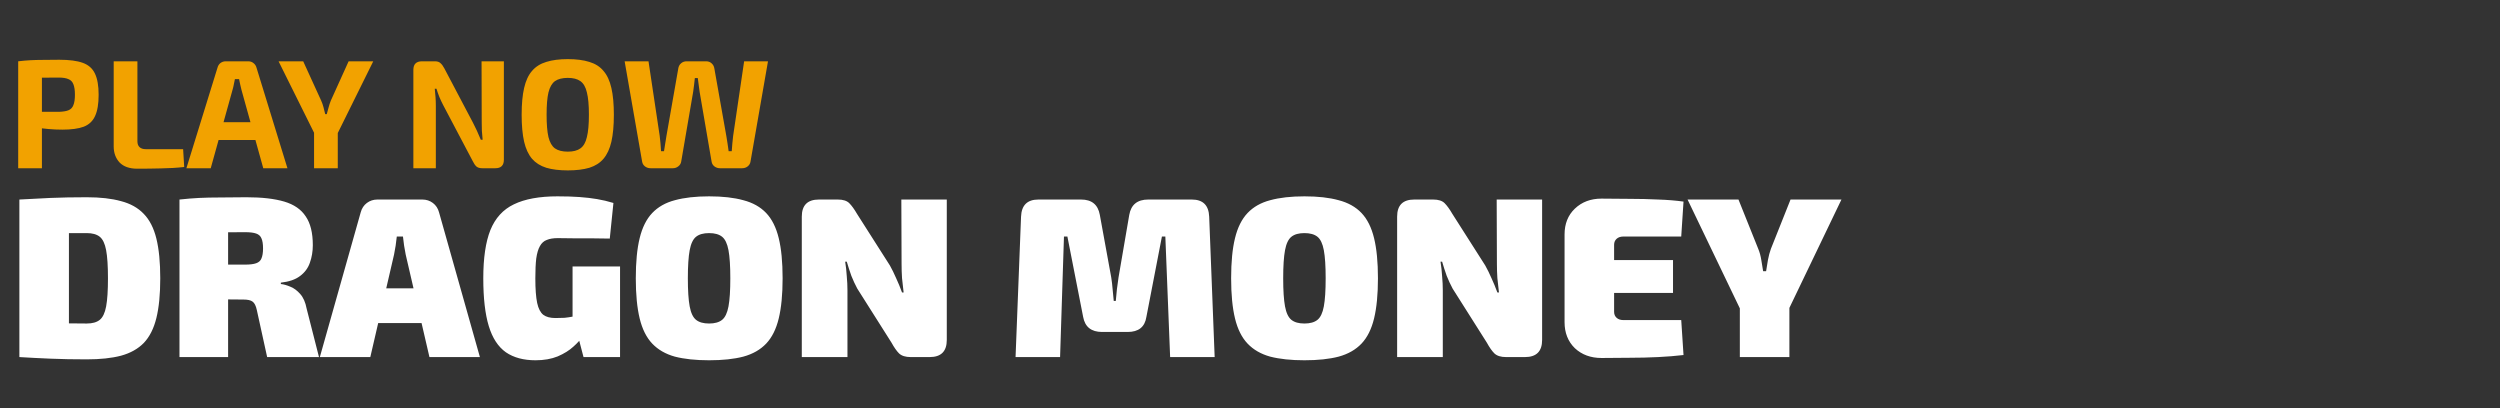 <svg width="300" height="49" viewBox="0 0 300 49" fill="none" xmlns="http://www.w3.org/2000/svg">
<rect x="0" y="0" width="300" height="49" fill="#333333" stroke="none"/>
<path d="M10.408 23.67C12.034 23.67 13.404 23.825 14.518 24.136C15.651 24.428 16.564 24.94 17.258 25.67C17.952 26.383 18.454 27.369 18.765 28.629C19.076 29.89 19.231 31.479 19.231 33.397C19.231 35.315 19.076 36.904 18.765 38.164C18.454 39.425 17.952 40.42 17.258 41.151C16.564 41.863 15.651 42.374 14.518 42.685C13.404 42.977 12.034 43.123 10.408 43.123C8.837 43.123 7.394 43.096 6.079 43.041C4.764 42.986 3.513 42.922 2.326 42.849L4.737 38.63C5.376 38.703 6.18 38.758 7.148 38.794C8.134 38.813 9.221 38.822 10.408 38.822C11.084 38.822 11.605 38.676 11.97 38.383C12.335 38.091 12.591 37.552 12.737 36.767C12.883 35.981 12.956 34.858 12.956 33.397C12.956 31.935 12.883 30.812 12.737 30.027C12.591 29.241 12.335 28.702 11.97 28.41C11.605 28.118 11.084 27.972 10.408 27.972C9.294 27.972 8.308 27.972 7.449 27.972C6.609 27.972 5.787 27.963 4.983 27.944L2.326 23.944C3.531 23.871 4.773 23.807 6.052 23.752C7.349 23.698 8.801 23.67 10.408 23.67ZM8.271 23.944V42.849H2.326V23.944H8.271ZM29.565 23.67C31.428 23.67 32.944 23.844 34.113 24.191C35.282 24.538 36.141 25.131 36.689 25.972C37.255 26.794 37.538 27.944 37.538 29.424C37.538 30.173 37.419 30.876 37.182 31.534C36.963 32.173 36.57 32.703 36.004 33.123C35.456 33.543 34.688 33.808 33.702 33.917V34.082C34.049 34.118 34.433 34.228 34.853 34.41C35.273 34.575 35.666 34.867 36.031 35.287C36.396 35.689 36.652 36.274 36.798 37.041L38.278 42.849H32.058L30.825 37.233C30.716 36.703 30.542 36.356 30.305 36.191C30.085 36.027 29.72 35.945 29.209 35.945C27.839 35.927 26.715 35.917 25.839 35.917C24.98 35.917 24.25 35.908 23.647 35.89C23.044 35.872 22.441 35.844 21.838 35.808L21.921 31.753H29.428C29.994 31.753 30.433 31.698 30.743 31.588C31.054 31.479 31.264 31.287 31.373 31.013C31.501 30.721 31.565 30.319 31.565 29.808C31.565 29.278 31.501 28.876 31.373 28.602C31.264 28.328 31.054 28.136 30.743 28.026C30.433 27.917 29.994 27.862 29.428 27.862C27.528 27.862 25.93 27.871 24.633 27.89C23.336 27.908 22.45 27.944 21.975 27.999L21.537 23.944C22.377 23.853 23.163 23.789 23.893 23.752C24.642 23.716 25.455 23.698 26.332 23.698C27.227 23.679 28.305 23.67 29.565 23.67ZM27.373 23.944V42.849H21.537V23.944H27.373ZM50.684 23.944C51.158 23.944 51.579 24.081 51.944 24.355C52.309 24.629 52.556 25.003 52.684 25.478L57.588 42.849H51.533L48.683 30.547C48.61 30.2 48.546 29.844 48.492 29.479C48.437 29.095 48.391 28.73 48.355 28.383H47.615C47.578 28.73 47.533 29.095 47.478 29.479C47.423 29.844 47.359 30.2 47.286 30.547L44.437 42.849H38.381L43.286 25.478C43.414 25.003 43.66 24.629 44.026 24.355C44.391 24.081 44.811 23.944 45.286 23.944H50.684ZM53.012 34.602V38.767H42.957V34.602H53.012ZM66.898 23.561C67.903 23.561 68.78 23.588 69.529 23.643C70.296 23.698 70.999 23.78 71.638 23.889C72.296 23.999 72.954 24.154 73.611 24.355L73.173 28.629C72.479 28.611 71.812 28.602 71.173 28.602C70.552 28.602 69.903 28.602 69.227 28.602C68.551 28.584 67.784 28.575 66.926 28.575C66.396 28.575 65.958 28.648 65.611 28.794C65.264 28.922 64.99 29.168 64.789 29.534C64.588 29.881 64.442 30.374 64.35 31.013C64.277 31.634 64.241 32.429 64.241 33.397C64.241 34.675 64.314 35.662 64.46 36.356C64.606 37.032 64.853 37.507 65.2 37.781C65.547 38.036 66.031 38.164 66.652 38.164C67.054 38.164 67.419 38.155 67.748 38.137C68.095 38.1 68.405 38.054 68.679 38C68.953 37.945 69.172 37.899 69.337 37.863L69.912 40.356C69.693 40.721 69.328 41.132 68.816 41.589C68.323 42.046 67.693 42.438 66.926 42.767C66.159 43.078 65.273 43.233 64.268 43.233C62.825 43.233 61.638 42.913 60.706 42.274C59.775 41.616 59.09 40.566 58.651 39.123C58.213 37.68 57.994 35.771 57.994 33.397C57.994 30.967 58.277 29.04 58.843 27.616C59.428 26.172 60.368 25.14 61.665 24.52C62.98 23.88 64.725 23.561 66.898 23.561ZM74.406 31.972V42.849H70.022L69.255 39.918L68.707 38.904V31.972H74.406ZM85.09 23.561C86.716 23.561 88.086 23.716 89.2 24.026C90.333 24.319 91.246 24.83 91.94 25.561C92.634 26.291 93.137 27.296 93.447 28.575C93.758 29.835 93.913 31.442 93.913 33.397C93.913 35.333 93.758 36.94 93.447 38.219C93.137 39.498 92.634 40.502 91.94 41.233C91.246 41.964 90.333 42.484 89.2 42.795C88.086 43.087 86.716 43.233 85.09 43.233C83.483 43.233 82.113 43.087 80.981 42.795C79.866 42.484 78.962 41.964 78.268 41.233C77.574 40.502 77.072 39.498 76.761 38.219C76.451 36.94 76.295 35.333 76.295 33.397C76.295 31.442 76.451 29.835 76.761 28.575C77.072 27.296 77.574 26.291 78.268 25.561C78.962 24.83 79.866 24.319 80.981 24.026C82.113 23.716 83.483 23.561 85.09 23.561ZM85.09 27.972C84.415 27.972 83.894 28.118 83.529 28.41C83.163 28.702 82.908 29.241 82.761 30.027C82.615 30.812 82.542 31.935 82.542 33.397C82.542 34.858 82.615 35.981 82.761 36.767C82.908 37.552 83.163 38.091 83.529 38.383C83.894 38.676 84.415 38.822 85.09 38.822C85.766 38.822 86.287 38.676 86.652 38.383C87.017 38.091 87.273 37.552 87.419 36.767C87.566 35.981 87.638 34.858 87.638 33.397C87.638 31.935 87.566 30.812 87.419 30.027C87.273 29.241 87.017 28.702 86.652 28.41C86.287 28.118 85.766 27.972 85.09 27.972ZM113.614 23.944V40.794C113.614 42.164 112.929 42.849 111.559 42.849H109.285C108.664 42.849 108.198 42.703 107.887 42.411C107.595 42.119 107.294 41.69 106.983 41.123L102.873 34.63C102.617 34.155 102.38 33.643 102.161 33.095C101.96 32.529 101.777 31.963 101.613 31.397H101.421C101.512 31.963 101.576 32.547 101.613 33.15C101.668 33.735 101.695 34.301 101.695 34.849V42.849H96.215V25.999C96.215 24.629 96.9 23.944 98.27 23.944H100.544C101.165 23.944 101.622 24.09 101.914 24.383C102.207 24.675 102.517 25.104 102.846 25.67L106.791 31.862C107.047 32.319 107.294 32.821 107.531 33.369C107.787 33.917 108.024 34.493 108.243 35.096H108.435C108.362 34.511 108.298 33.936 108.243 33.369C108.207 32.803 108.189 32.237 108.189 31.671L108.161 23.944H113.614ZM143.019 23.944C144.353 23.944 145.047 24.629 145.102 25.999L145.759 42.849H140.416L139.841 28.383H139.43L137.567 38.027C137.384 39.233 136.635 39.836 135.32 39.836H132.252C130.955 39.836 130.197 39.233 129.977 38.027L128.087 28.383H127.676L127.21 42.849H121.867L122.525 25.999C122.58 24.629 123.274 23.944 124.607 23.944H129.731C131.009 23.944 131.758 24.556 131.978 25.78L133.348 33.287C133.421 33.744 133.475 34.21 133.512 34.684C133.567 35.159 133.612 35.634 133.649 36.109H133.895C133.95 35.634 133.996 35.159 134.032 34.684C134.087 34.21 134.151 33.744 134.224 33.287L135.512 25.78C135.731 24.556 136.489 23.944 137.786 23.944H143.019ZM156.531 23.561C158.157 23.561 159.527 23.716 160.641 24.026C161.773 24.319 162.687 24.83 163.381 25.561C164.075 26.291 164.577 27.296 164.888 28.575C165.198 29.835 165.354 31.442 165.354 33.397C165.354 35.333 165.198 36.94 164.888 38.219C164.577 39.498 164.075 40.502 163.381 41.233C162.687 41.964 161.773 42.484 160.641 42.795C159.527 43.087 158.157 43.233 156.531 43.233C154.924 43.233 153.554 43.087 152.421 42.795C151.307 42.484 150.403 41.964 149.709 41.233C149.015 40.502 148.512 39.498 148.202 38.219C147.891 36.94 147.736 35.333 147.736 33.397C147.736 31.442 147.891 29.835 148.202 28.575C148.512 27.296 149.015 26.291 149.709 25.561C150.403 24.83 151.307 24.319 152.421 24.026C153.554 23.716 154.924 23.561 156.531 23.561ZM156.531 27.972C155.855 27.972 155.335 28.118 154.969 28.41C154.604 28.702 154.348 29.241 154.202 30.027C154.056 30.812 153.983 31.935 153.983 33.397C153.983 34.858 154.056 35.981 154.202 36.767C154.348 37.552 154.604 38.091 154.969 38.383C155.335 38.676 155.855 38.822 156.531 38.822C157.207 38.822 157.728 38.676 158.093 38.383C158.458 38.091 158.714 37.552 158.86 36.767C159.006 35.981 159.079 34.858 159.079 33.397C159.079 31.935 159.006 30.812 158.86 30.027C158.714 29.241 158.458 28.702 158.093 28.41C157.728 28.118 157.207 27.972 156.531 27.972ZM185.054 23.944V40.794C185.054 42.164 184.369 42.849 182.999 42.849H180.725C180.104 42.849 179.638 42.703 179.328 42.411C179.036 42.119 178.734 41.69 178.424 41.123L174.314 34.63C174.058 34.155 173.821 33.643 173.602 33.095C173.401 32.529 173.218 31.963 173.054 31.397H172.862C172.953 31.963 173.017 32.547 173.054 33.15C173.108 33.735 173.136 34.301 173.136 34.849V42.849H167.656V25.999C167.656 24.629 168.341 23.944 169.711 23.944H171.985C172.606 23.944 173.063 24.09 173.355 24.383C173.647 24.675 173.958 25.104 174.286 25.67L178.232 31.862C178.488 32.319 178.734 32.821 178.972 33.369C179.227 33.917 179.465 34.493 179.684 35.096H179.876C179.803 34.511 179.739 33.936 179.684 33.369C179.648 32.803 179.629 32.237 179.629 31.671L179.602 23.944H185.054ZM192.186 23.834C193.282 23.834 194.405 23.844 195.556 23.862C196.725 23.862 197.866 23.889 198.981 23.944C200.095 23.981 201.109 24.063 202.022 24.191L201.748 28.383H194.816C194.469 28.383 194.195 28.474 193.994 28.657C193.793 28.839 193.693 29.077 193.693 29.369V37.424C193.693 37.717 193.793 37.954 193.994 38.137C194.195 38.319 194.469 38.411 194.816 38.411H201.748L202.022 42.603C201.109 42.712 200.095 42.795 198.981 42.849C197.866 42.904 196.725 42.932 195.556 42.932C194.405 42.95 193.282 42.959 192.186 42.959C190.889 42.959 189.82 42.566 188.98 41.781C188.158 40.977 187.747 39.936 187.747 38.657V28.136C187.747 26.858 188.158 25.826 188.98 25.04C189.82 24.236 190.889 23.834 192.186 23.834ZM188.24 31.205H200.762V35.15H188.24V31.205ZM220.974 23.944L214.59 37.233H208.891L202.507 23.944H208.617L211.001 29.89C211.165 30.291 211.284 30.73 211.357 31.205C211.43 31.68 211.503 32.127 211.576 32.547H211.932C212.005 32.127 212.078 31.68 212.151 31.205C212.243 30.712 212.361 30.264 212.508 29.862L214.864 23.944H220.974ZM214.727 33.862V42.849H208.781V33.862H214.727Z" fill="white"/>
<path d="M7.112 7.17C8.315 7.17 9.257 7.294 9.939 7.542C10.621 7.79 11.105 8.217 11.39 8.825C11.687 9.433 11.836 10.282 11.836 11.373C11.836 12.464 11.694 13.313 11.409 13.921C11.136 14.528 10.683 14.956 10.051 15.204C9.419 15.44 8.563 15.557 7.484 15.557C6.914 15.557 6.356 15.533 5.811 15.483C5.265 15.433 4.757 15.371 4.286 15.297C3.814 15.223 3.412 15.148 3.077 15.074C2.742 14.987 2.513 14.906 2.389 14.832L2.444 13.419C3.176 13.419 3.932 13.419 4.713 13.419C5.507 13.419 6.288 13.419 7.057 13.419C7.553 13.406 7.937 13.344 8.21 13.233C8.495 13.121 8.693 12.916 8.805 12.619C8.929 12.321 8.991 11.906 8.991 11.373C8.991 10.827 8.929 10.406 8.805 10.108C8.693 9.811 8.495 9.606 8.21 9.495C7.937 9.371 7.553 9.309 7.057 9.309C5.916 9.309 4.937 9.315 4.118 9.327C3.3 9.34 2.748 9.364 2.463 9.402L2.184 7.356C2.705 7.294 3.195 7.25 3.653 7.226C4.112 7.201 4.608 7.188 5.141 7.188C5.687 7.176 6.344 7.17 7.112 7.17ZM5.03 7.356V20.188H2.184V7.356H5.03ZM16.489 7.356V16.952C16.489 17.262 16.575 17.498 16.749 17.659C16.923 17.82 17.171 17.901 17.493 17.901H21.975L22.105 20.039C21.225 20.139 20.301 20.194 19.334 20.207C18.379 20.232 17.425 20.244 16.47 20.244C15.54 20.244 14.834 19.996 14.35 19.5C13.879 18.992 13.643 18.347 13.643 17.566V7.356H16.489ZM29.788 7.356C30.024 7.356 30.229 7.424 30.402 7.56C30.588 7.697 30.712 7.877 30.774 8.1L34.493 20.188H31.592L28.97 10.759C28.921 10.548 28.871 10.338 28.821 10.127C28.772 9.904 28.728 9.693 28.691 9.495H28.189C28.152 9.693 28.108 9.904 28.059 10.127C28.022 10.338 27.972 10.548 27.91 10.759L25.288 20.188H22.368L26.106 8.1C26.168 7.877 26.286 7.697 26.459 7.56C26.645 7.424 26.856 7.356 27.092 7.356H29.788ZM31.76 14.665V16.803H25.102V14.665H31.76ZM44.791 7.356L40.458 16.115H37.78L33.428 7.356H36.385L38.543 12.08C38.654 12.328 38.747 12.594 38.822 12.879C38.896 13.164 38.964 13.437 39.026 13.698H39.212C39.287 13.437 39.361 13.164 39.435 12.879C39.51 12.594 39.597 12.328 39.696 12.08L41.834 7.356H44.791ZM40.533 14.386V20.188H37.687V14.386H40.533ZM60.465 7.356V19.165C60.465 19.847 60.124 20.188 59.442 20.188H57.88C57.57 20.188 57.334 20.12 57.173 19.983C57.012 19.835 56.863 19.618 56.727 19.333L53.175 12.6C53.026 12.315 52.877 11.999 52.729 11.652C52.592 11.305 52.474 10.97 52.375 10.648H52.171C52.208 10.982 52.239 11.323 52.264 11.67C52.288 12.005 52.301 12.34 52.301 12.675V20.188H49.604V8.379C49.604 7.697 49.951 7.356 50.646 7.356H52.189C52.487 7.356 52.71 7.43 52.859 7.579C53.02 7.715 53.175 7.926 53.324 8.211L56.764 14.739C56.913 15.024 57.068 15.34 57.229 15.688C57.39 16.035 57.545 16.394 57.694 16.766H57.917C57.88 16.394 57.849 16.035 57.824 15.688C57.812 15.328 57.806 14.975 57.806 14.627L57.787 7.356H60.465ZM68.14 7.095C69.157 7.095 70.018 7.207 70.725 7.43C71.432 7.641 71.996 8.001 72.417 8.509C72.851 9.005 73.168 9.687 73.366 10.555C73.564 11.41 73.663 12.482 73.663 13.772C73.663 15.061 73.564 16.14 73.366 17.008C73.168 17.863 72.851 18.545 72.417 19.054C71.996 19.55 71.432 19.909 70.725 20.132C70.018 20.343 69.157 20.448 68.14 20.448C67.123 20.448 66.262 20.343 65.555 20.132C64.848 19.909 64.278 19.55 63.844 19.054C63.41 18.545 63.094 17.863 62.895 17.008C62.697 16.14 62.598 15.061 62.598 13.772C62.598 12.482 62.697 11.41 62.895 10.555C63.094 9.687 63.41 9.005 63.844 8.509C64.278 8.001 64.848 7.641 65.555 7.43C66.262 7.207 67.123 7.095 68.14 7.095ZM68.14 9.346C67.483 9.346 66.968 9.476 66.596 9.736C66.237 9.997 65.976 10.449 65.815 11.094C65.666 11.726 65.592 12.619 65.592 13.772C65.592 14.913 65.666 15.805 65.815 16.45C65.976 17.095 66.237 17.547 66.596 17.808C66.968 18.068 67.483 18.198 68.14 18.198C68.785 18.198 69.287 18.068 69.646 17.808C70.018 17.547 70.279 17.095 70.427 16.45C70.589 15.805 70.669 14.913 70.669 13.772C70.669 12.619 70.589 11.726 70.427 11.094C70.279 10.449 70.018 9.997 69.646 9.736C69.287 9.476 68.785 9.346 68.14 9.346ZM92.159 7.356L90.058 19.407C90.021 19.63 89.909 19.816 89.723 19.965C89.537 20.114 89.314 20.188 89.054 20.188H86.394C86.146 20.188 85.923 20.114 85.725 19.965C85.539 19.816 85.427 19.624 85.39 19.388L83.958 11.038C83.921 10.753 83.884 10.474 83.846 10.201C83.809 9.916 83.772 9.637 83.735 9.364H83.382C83.357 9.637 83.326 9.916 83.288 10.201C83.251 10.486 83.214 10.765 83.177 11.038L81.745 19.388C81.708 19.624 81.59 19.816 81.392 19.965C81.206 20.114 80.989 20.188 80.741 20.188H78.063C77.815 20.188 77.591 20.114 77.393 19.965C77.207 19.816 77.096 19.63 77.058 19.407L74.957 7.356H77.821L79.16 16.283C79.197 16.555 79.228 16.847 79.253 17.157C79.278 17.467 79.302 17.795 79.327 18.142H79.681C79.73 17.845 79.78 17.535 79.829 17.212C79.891 16.878 79.941 16.568 79.978 16.283L81.392 8.23C81.429 7.97 81.54 7.759 81.726 7.598C81.912 7.436 82.135 7.356 82.396 7.356H84.739C84.999 7.356 85.216 7.436 85.39 7.598C85.576 7.759 85.688 7.97 85.725 8.23L87.157 16.301C87.206 16.599 87.256 16.909 87.306 17.231C87.355 17.541 87.399 17.845 87.436 18.142H87.808C87.832 17.845 87.857 17.535 87.882 17.212C87.919 16.89 87.95 16.593 87.975 16.32L89.296 7.356H92.159Z" fill="#F2A200"/>
</svg>
